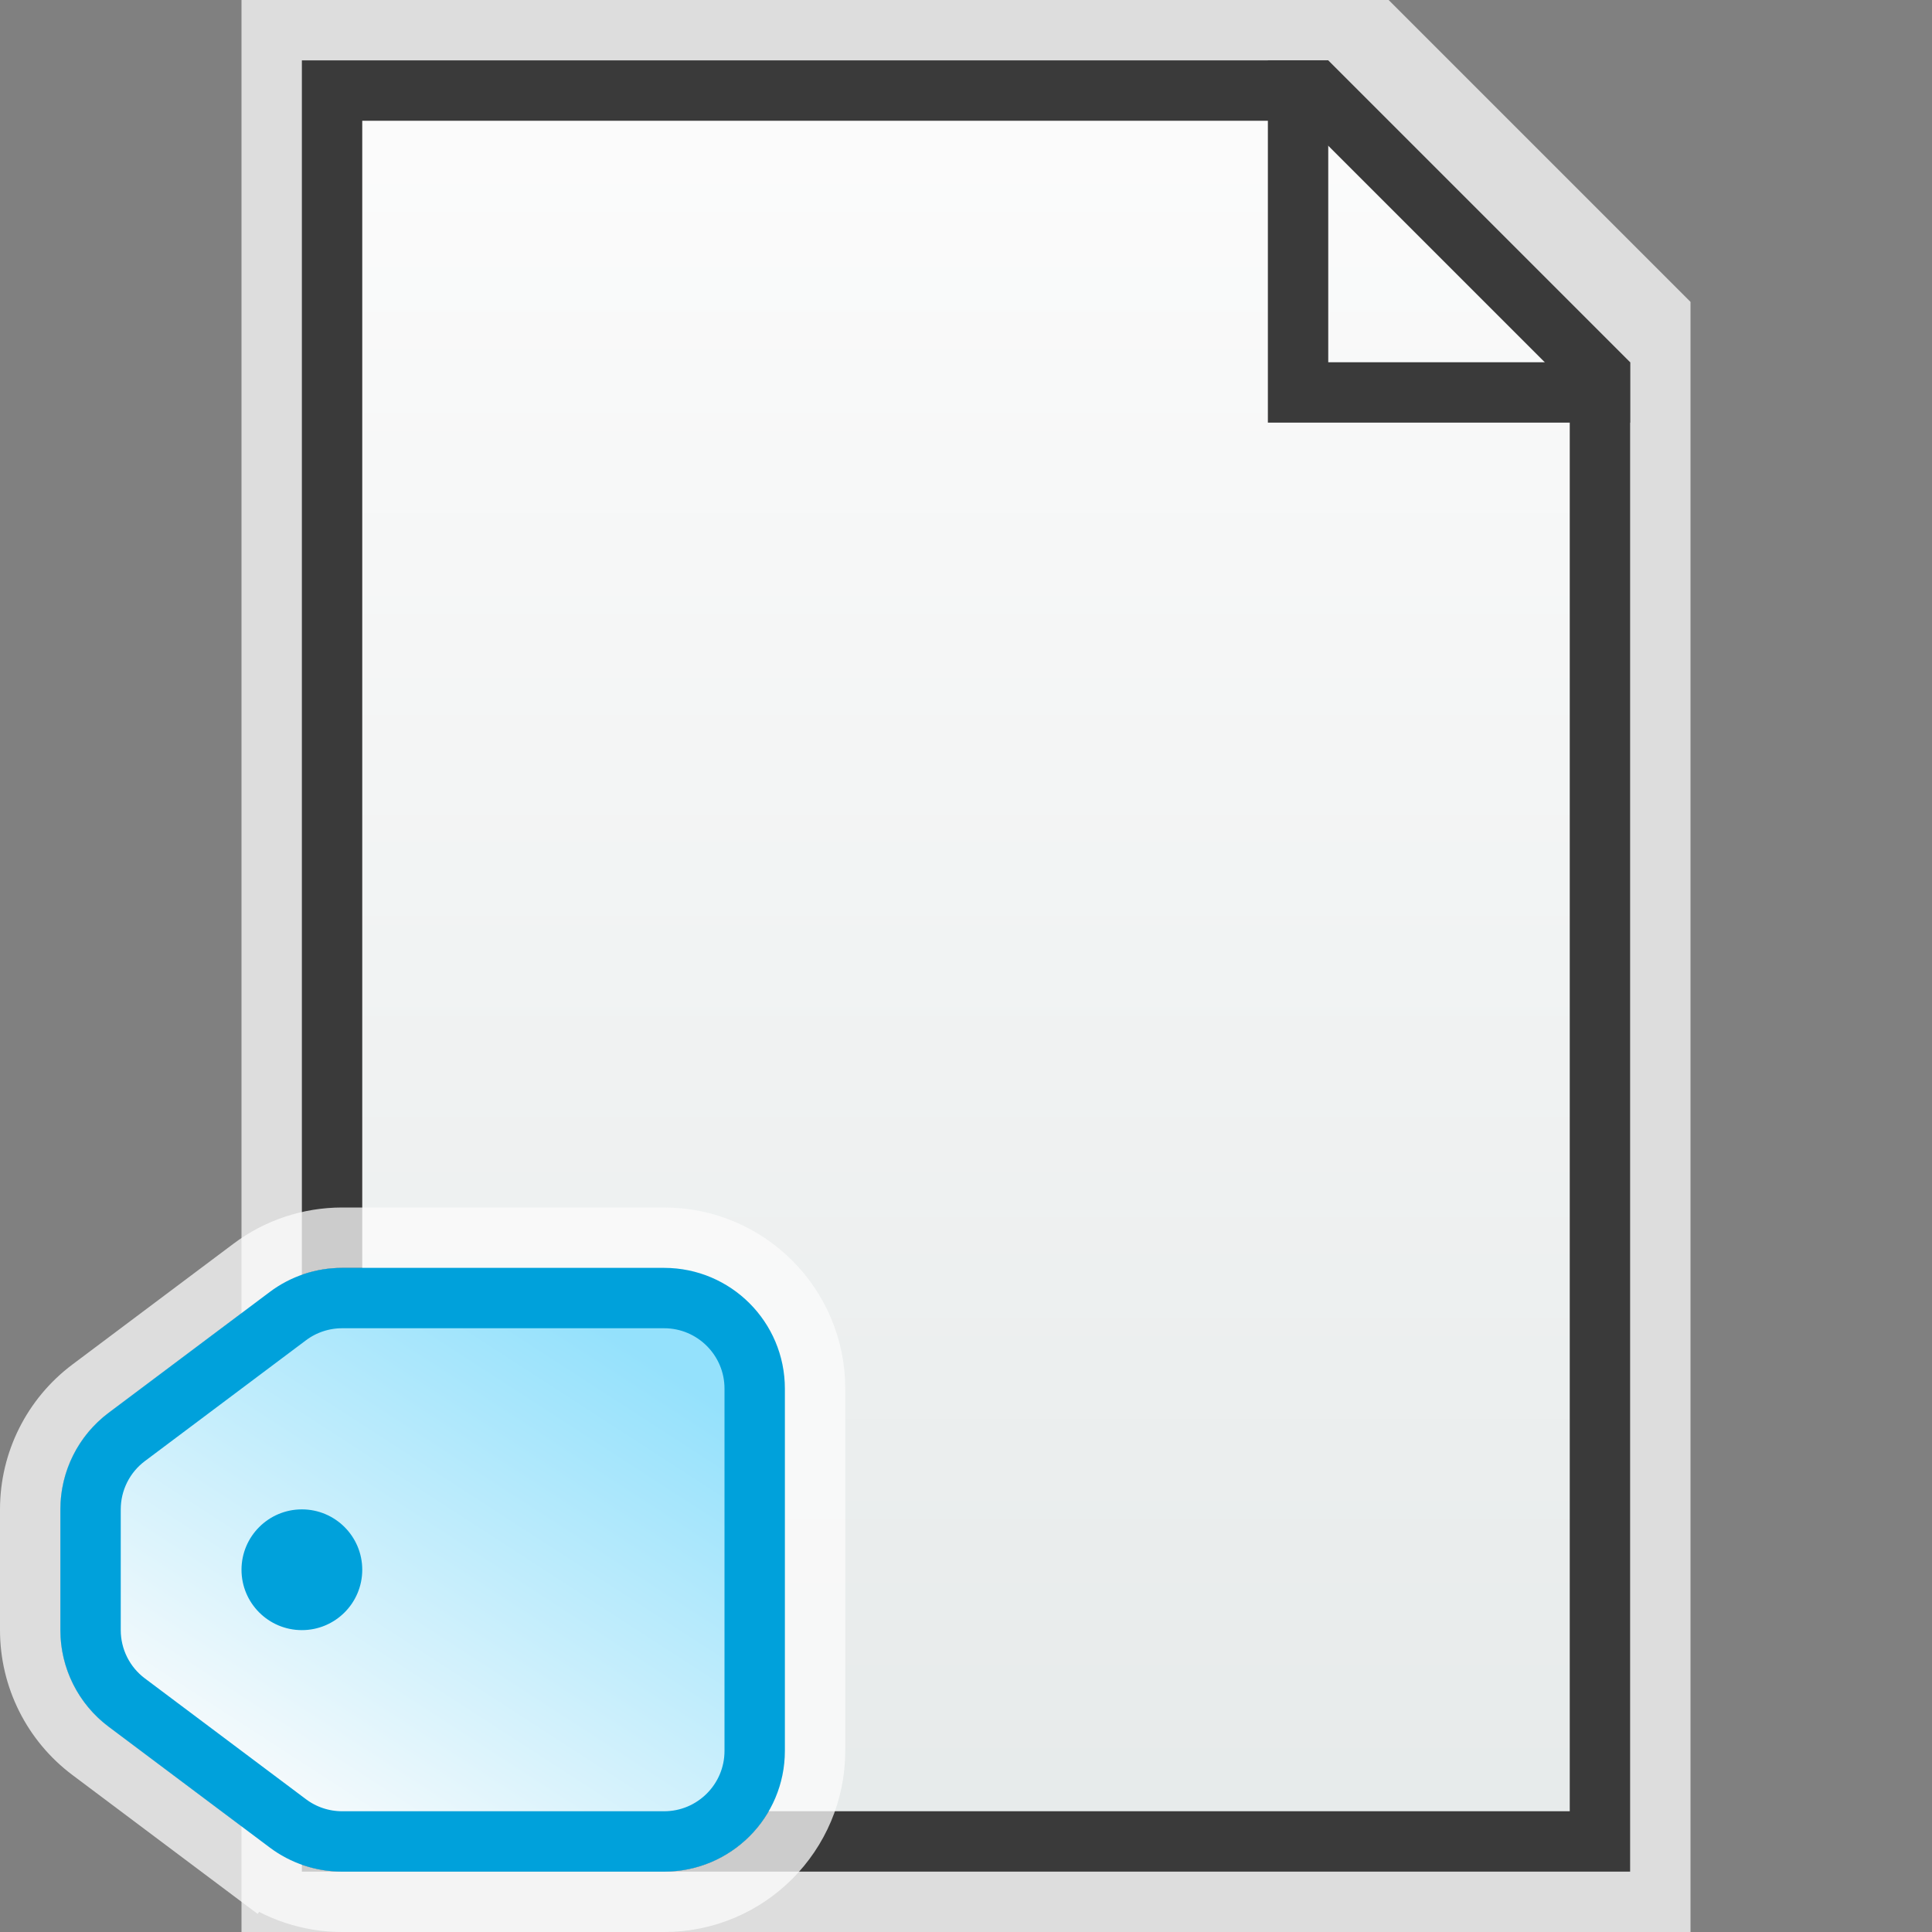 <svg width="32" height="32" viewBox="0 0 32 32" fill="none" xmlns="http://www.w3.org/2000/svg">
<rect x="0" y="0" width="32" height="32" fill="#808080" stroke="none"/>
<g clip-path="url(#clip0_2091_16185)">
<g clip-path="url(#clip1_2091_16185)">
<path d="M23 0H4V32H28V5L23 0Z" fill="#FCFCFC" fill-opacity="0.75"/>
<path d="M5.5 1.5H21.793L26.5 6.207V30.5H5.5V1.5Z" fill="url(#paint0_linear_2091_16185)" stroke="#3A3A3A"/>
<path d="M21 1H22V6H27V7H21V1Z" fill="#3A3A3A"/>
</g>
<g clip-path="url(#clip2_2091_16185)">
<path d="M1 25C1 24.37 1.296 23.778 1.8 23.4L4.467 21.4C4.813 21.14 5.234 21 5.667 21H11C12.105 21 13 21.895 13 23V29C13 30.105 12.105 31 11 31H5.667C5.234 31 4.813 30.86 4.467 30.6L1.8 28.6C1.296 28.222 1 27.63 1 27V25Z" fill="#FCFCFC" fill-opacity="0.75"/>
<path d="M4.167 31L4.467 30.6L4.167 31C4.599 31.325 5.126 31.5 5.667 31.5H11C12.381 31.5 13.5 30.381 13.5 29V23C13.5 21.619 12.381 20.5 11 20.5H5.667C5.126 20.5 4.599 20.675 4.167 21L1.5 23C0.87 23.472 0.5 24.213 0.5 25V27C0.5 27.787 0.87 28.528 1.5 29L4.167 31Z" stroke="#FCFCFC" stroke-opacity="0.75"/>
<path d="M1.5 25C1.5 24.528 1.722 24.083 2.1 23.8L4.767 21.8C5.026 21.605 5.342 21.5 5.667 21.5H11C11.828 21.5 12.5 22.172 12.5 23V29C12.5 29.828 11.828 30.5 11 30.5H5.667C5.342 30.5 5.026 30.395 4.767 30.2L2.1 28.2C1.722 27.917 1.5 27.472 1.5 27V25Z" fill="url(#paint1_linear_2091_16185)" stroke="#00A1DB"/>
<path d="M4 26C4 25.448 4.448 25 5 25C5.552 25 6 25.448 6 26C6 26.552 5.552 27 5 27C4.448 27 4 26.552 4 26Z" fill="#00A1DB"/>
</g>
</g>
<defs>
<linearGradient id="paint0_linear_2091_16185" x1="16" y1="1" x2="16" y2="31" gradientUnits="userSpaceOnUse">
<stop stop-color="#FCFCFC"/>
<stop offset="1" stop-color="#E6EAEA"/>
</linearGradient>
<linearGradient id="paint1_linear_2091_16185" x1="10.667" y1="22.389" x2="5.173" y2="30.865" gradientUnits="userSpaceOnUse">
<stop stop-color="#94E1FC"/>
<stop offset="1" stop-color="#FCFCFC"/>
</linearGradient>
<clipPath id="clip0_2091_16185">
<rect width="32" height="32" fill="white"/>
</clipPath>
<clipPath id="clip1_2091_16185">
<rect width="24" height="32" fill="white" transform="translate(4)"/>
</clipPath>
<clipPath id="clip2_2091_16185">
<rect width="12" height="14" fill="white" transform="translate(14 20) rotate(90)"/>
</clipPath>
</defs>
</svg>
